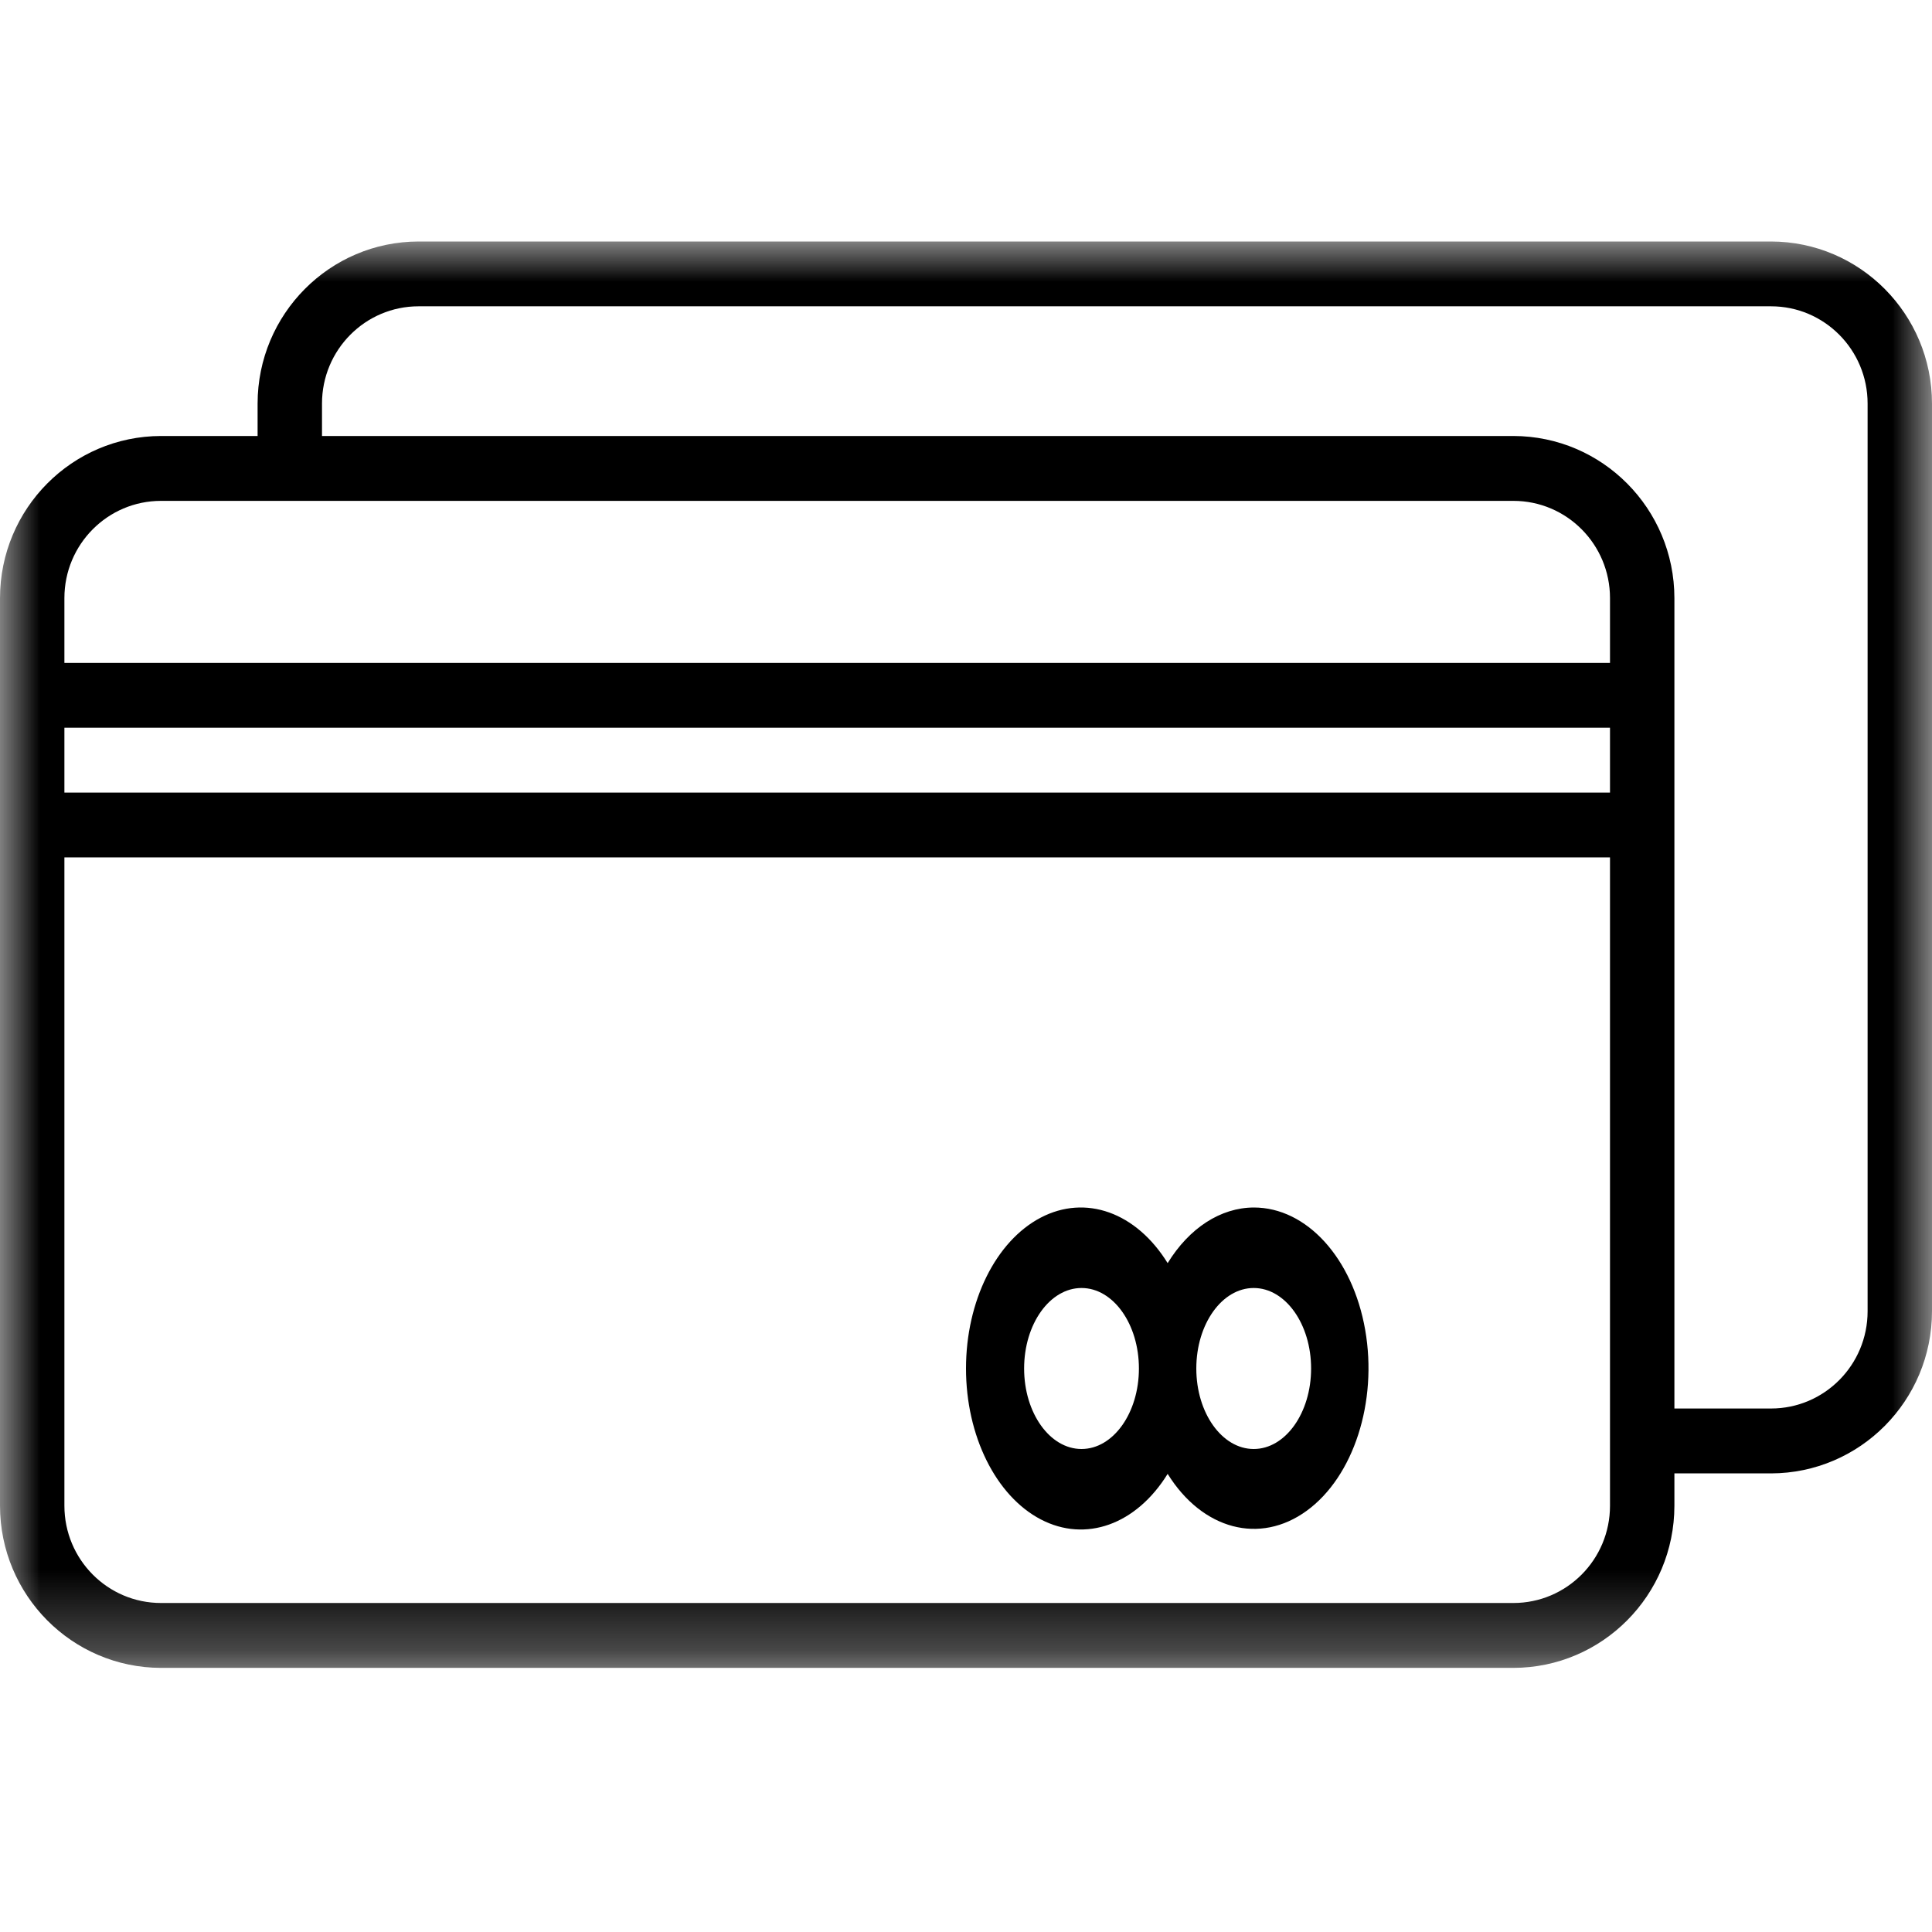 <svg width="24" height="24" viewBox="0 0 24 18" xmlns="http://www.w3.org/2000/svg"><mask id="mask0" x="0" y="0" width="24" height="18"><path fill-rule="evenodd" clip-rule="evenodd" d="M0 0.002H24V17.719H0V0.002Z" fill="white"></path></mask><g mask="url(#mask0)"><path fill-rule="evenodd" clip-rule="evenodd" d="M22 0H5.2C4.096 0.001 3.201 0.902 3.2 2.013V2.416H2C0.896 2.418 0.001 3.318 0 4.43V15.705C0.001 16.817 0.896 17.717 2 17.719H18.8C19.904 17.717 20.799 16.817 20.8 15.705V15.303H22C23.104 15.301 23.999 14.401 24 13.289V2.013C23.999 0.902 23.104 0.001 22 0ZM0.8 4.43C0.8 3.763 1.337 3.222 2 3.222H18.8C19.463 3.222 20 3.763 20 4.43V5.235H0.8V4.43ZM0.8 6.846H20V6.04H0.8V6.846ZM20 15.705C20 16.372 19.463 16.913 18.8 16.913H2C1.337 16.913 0.8 16.372 0.8 15.705V7.651H20V15.705ZM23.2 13.289C23.2 13.956 22.663 14.497 22 14.497H20.8V4.43C20.799 3.318 19.904 2.418 18.8 2.416H4V2.013C4 1.346 4.537 0.805 5.2 0.805H22C22.663 0.805 23.2 1.346 23.2 2.013V13.289Z"></path></g><path fill-rule="evenodd" clip-rule="evenodd" d="M15.574 12C15.163 12.002 14.773 12.254 14.505 12.691C14.115 12.06 13.486 11.834 12.928 12.126C12.37 12.418 12 13.165 12 14C12 14.835 12.37 15.582 12.928 15.874C13.486 16.166 14.115 15.94 14.505 15.309C14.936 16.002 15.65 16.192 16.233 15.767C16.815 15.343 17.115 14.415 16.959 13.521C16.803 12.627 16.231 11.999 15.574 12ZM13.435 15C13.041 15 12.722 14.552 12.722 14C12.722 13.448 13.041 13 13.435 13C13.829 13 14.148 13.448 14.148 14C14.148 14.552 13.829 15 13.435 15ZM15.574 15C15.18 15 14.861 14.552 14.861 14C14.861 13.448 15.18 13 15.574 13C15.968 13 16.287 13.448 16.287 14C16.287 14.552 15.968 15 15.574 15Z"></path></svg>